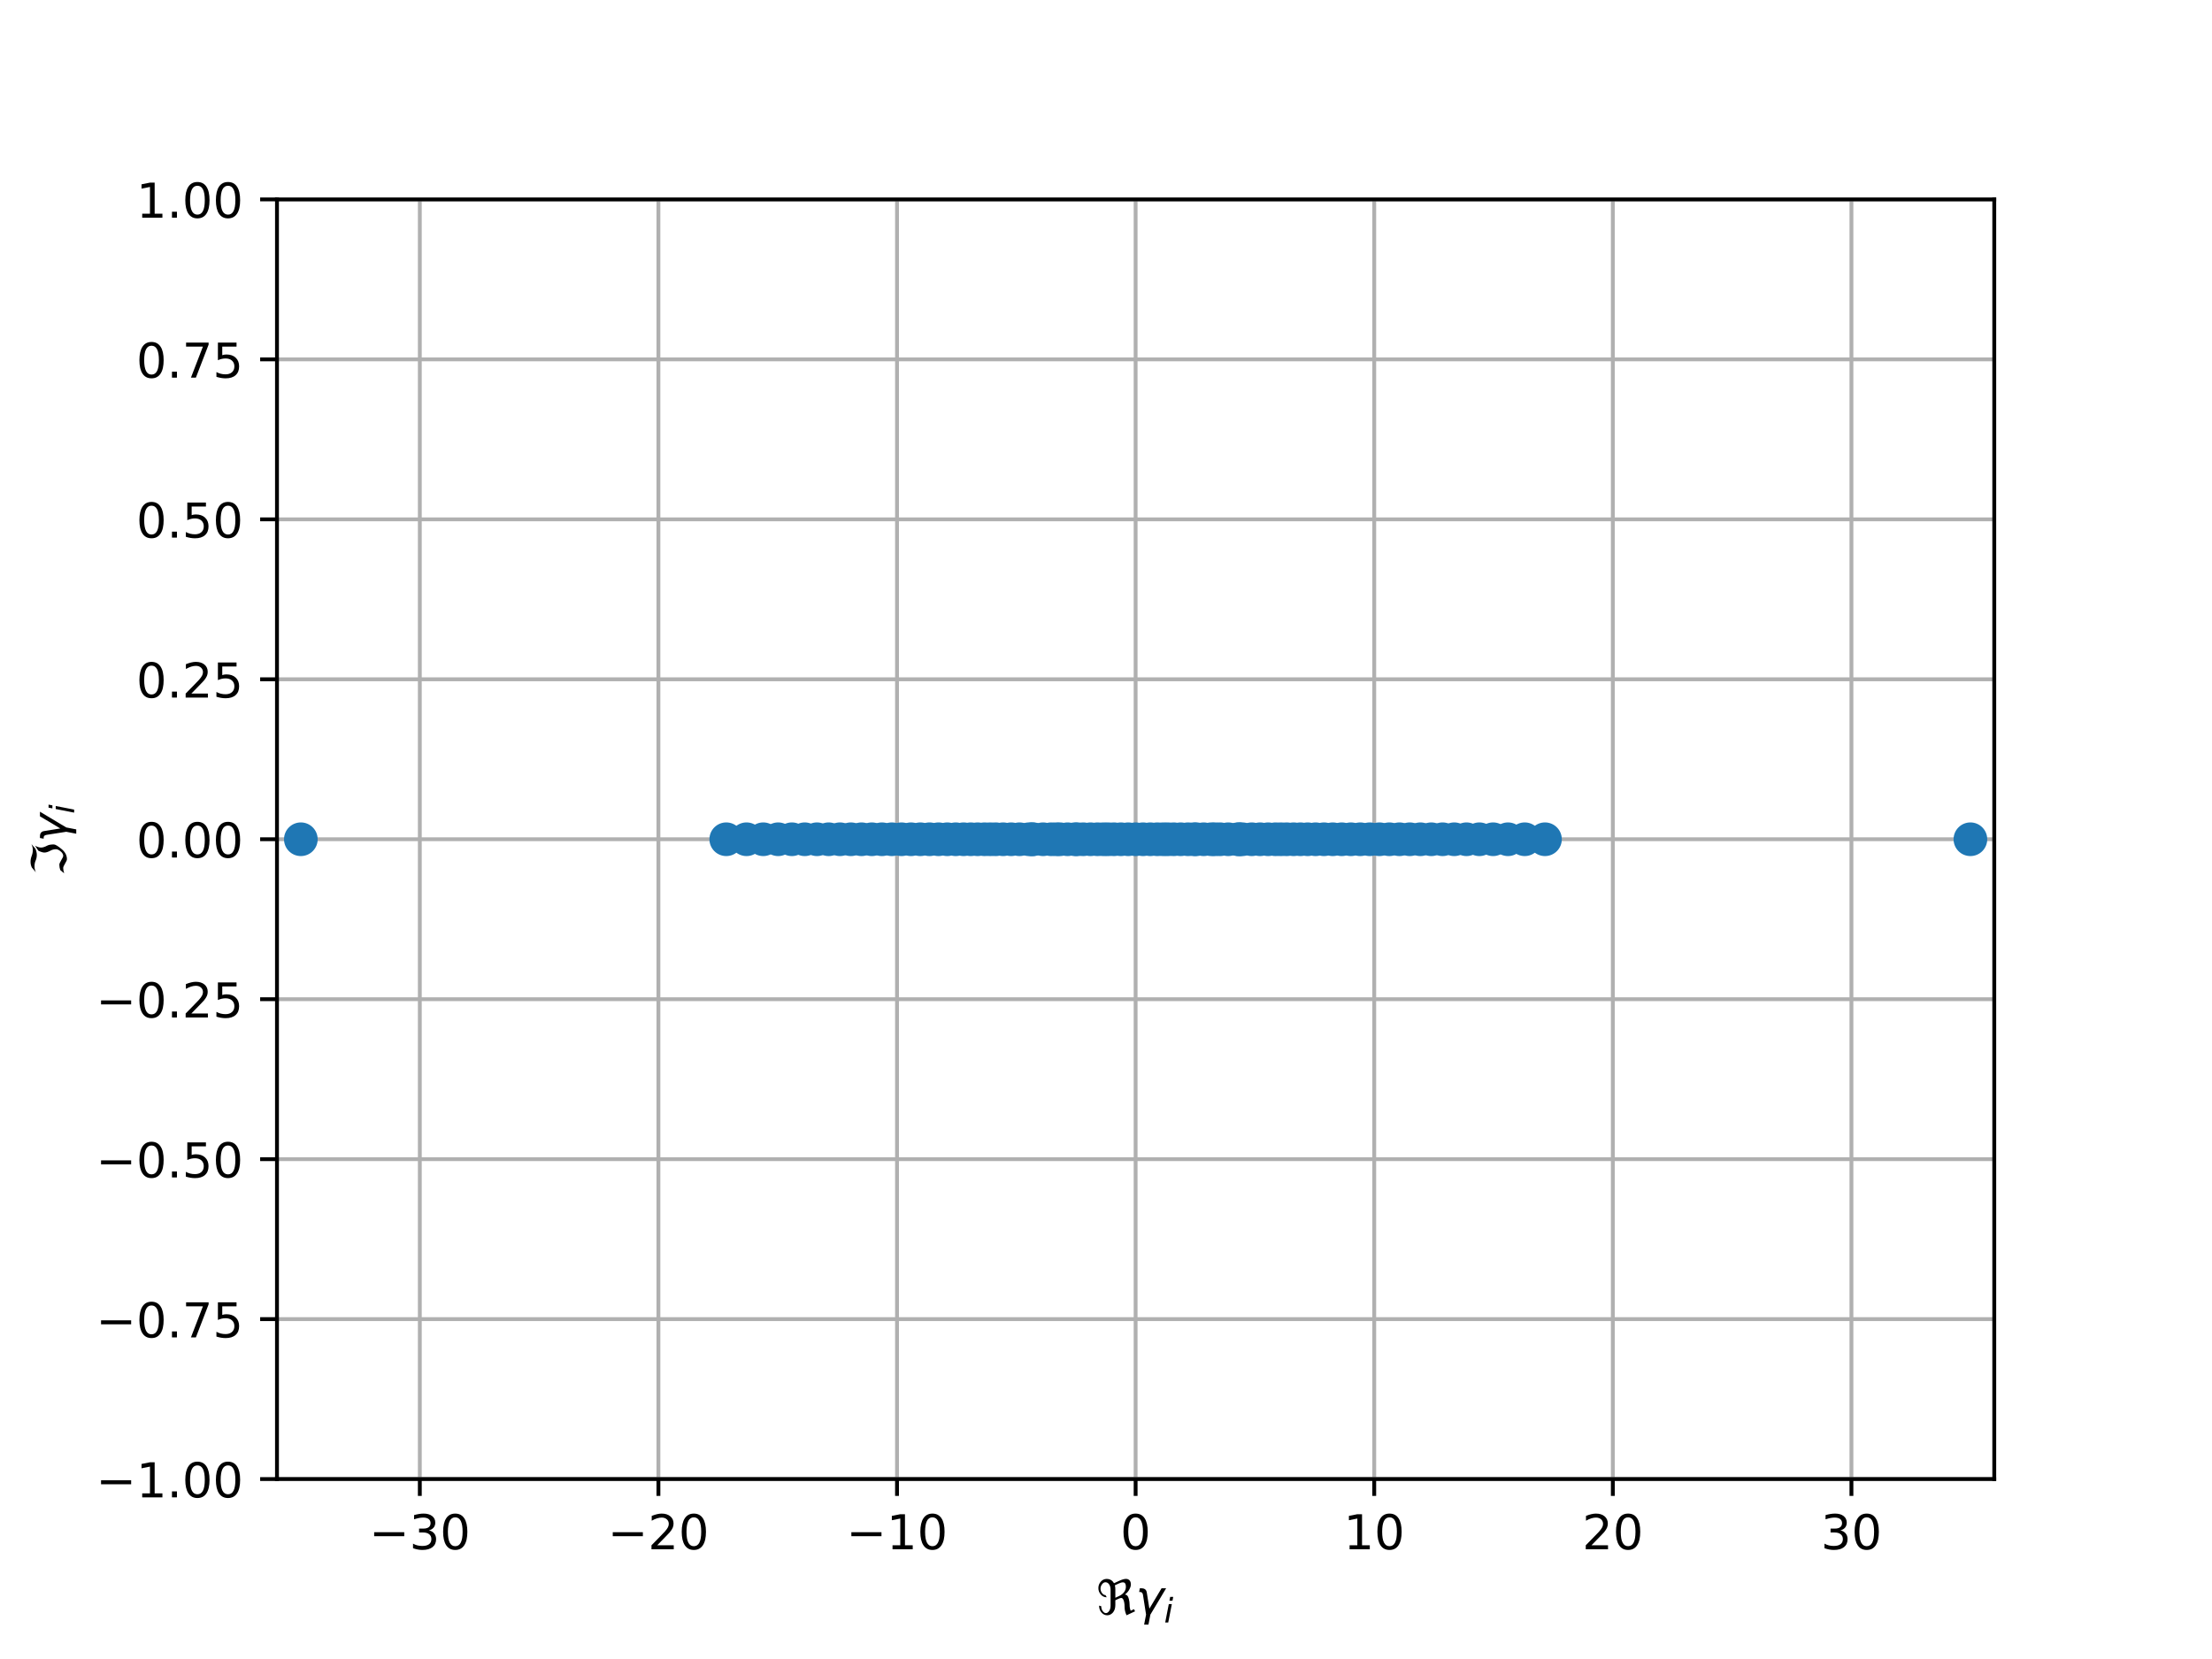<?xml version="1.0" encoding="utf-8" standalone="no"?>
<!DOCTYPE svg PUBLIC "-//W3C//DTD SVG 1.1//EN"
  "http://www.w3.org/Graphics/SVG/1.1/DTD/svg11.dtd">
<!-- Created with matplotlib (http://matplotlib.org/) -->
<svg height="345pt" version="1.1" viewBox="0 0 460 345" width="460pt" xmlns="http://www.w3.org/2000/svg" xmlns:xlink="http://www.w3.org/1999/xlink">
 <defs>
  <style type="text/css">
*{stroke-linecap:butt;stroke-linejoin:round;}
  </style>
 </defs>
 <g id="figure_1">
  <g id="patch_1">
   <path d="M 0 345.6 
L 460.8 345.6 
L 460.8 0 
L 0 0 
z
" style="fill:#ffffff;"/>
  </g>
  <g id="axes_1">
   <g id="patch_2">
    <path d="M 57.6 307.584 
L 414.72 307.584 
L 414.72 41.472 
L 57.6 41.472 
z
" style="fill:#ffffff;"/>
   </g>
   <g id="matplotlib.axis_1">
    <g id="xtick_1">
     <g id="line2d_1">
      <path clip-path="url(#pb768efa6a1)" d="M 87.303 307.584 
L 87.303 41.472 
" style="fill:none;stroke:#b0b0b0;stroke-linecap:square;stroke-width:0.8;"/>
     </g>
     <g id="line2d_2">
      <defs>
       <path d="M 0 0 
L 0 3.5 
" id="m475c430686" style="stroke:#000000;stroke-width:0.8;"/>
      </defs>
      <g>
       <use style="stroke:#000000;stroke-width:0.8;" x="87.303" xlink:href="#m475c430686" y="307.584"/>
      </g>
     </g>
     <g id="text_1">
      <!-- −30 -->
      <defs>
       <path d="M 10.594 35.5 
L 73.188 35.5 
L 73.188 27.203 
L 10.594 27.203 
z
" id="DejaVuSans-2212"/>
       <path d="M 40.578 39.312 
Q 47.656 37.797 51.625 33 
Q 55.609 28.219 55.609 21.188 
Q 55.609 10.406 48.188 4.484 
Q 40.766 -1.422 27.094 -1.422 
Q 22.516 -1.422 17.656 -0.516 
Q 12.797 0.391 7.625 2.203 
L 7.625 11.719 
Q 11.719 9.328 16.594 8.109 
Q 21.484 6.891 26.812 6.891 
Q 36.078 6.891 40.938 10.547 
Q 45.797 14.203 45.797 21.188 
Q 45.797 27.641 41.281 31.266 
Q 36.766 34.906 28.719 34.906 
L 20.219 34.906 
L 20.219 43.016 
L 29.109 43.016 
Q 36.375 43.016 40.234 45.922 
Q 44.094 48.828 44.094 54.297 
Q 44.094 59.906 40.109 62.906 
Q 36.141 65.922 28.719 65.922 
Q 24.656 65.922 20.016 65.031 
Q 15.375 64.156 9.812 62.312 
L 9.812 71.094 
Q 15.438 72.656 20.344 73.438 
Q 25.25 74.219 29.594 74.219 
Q 40.828 74.219 47.359 69.109 
Q 53.906 64.016 53.906 55.328 
Q 53.906 49.266 50.438 45.094 
Q 46.969 40.922 40.578 39.312 
" id="DejaVuSans-33"/>
       <path d="M 31.781 66.406 
Q 24.172 66.406 20.328 58.906 
Q 16.5 51.422 16.5 36.375 
Q 16.5 21.391 20.328 13.891 
Q 24.172 6.391 31.781 6.391 
Q 39.453 6.391 43.281 13.891 
Q 47.125 21.391 47.125 36.375 
Q 47.125 51.422 43.281 58.906 
Q 39.453 66.406 31.781 66.406 
M 31.781 74.219 
Q 44.047 74.219 50.516 64.516 
Q 56.984 54.828 56.984 36.375 
Q 56.984 17.969 50.516 8.266 
Q 44.047 -1.422 31.781 -1.422 
Q 19.531 -1.422 13.062 8.266 
Q 6.594 17.969 6.594 36.375 
Q 6.594 54.828 13.062 64.516 
Q 19.531 74.219 31.781 74.219 
" id="DejaVuSans-30"/>
      </defs>
      <g transform="translate(76.75 322.182)scale(0.1 -0.1)">
       <use xlink:href="#DejaVuSans-2212"/>
       <use x="83.789" xlink:href="#DejaVuSans-33"/>
       <use x="147.412" xlink:href="#DejaVuSans-30"/>
      </g>
     </g>
    </g>
    <g id="xtick_2">
     <g id="line2d_3">
      <path clip-path="url(#pb768efa6a1)" d="M 136.922 307.584 
L 136.922 41.472 
" style="fill:none;stroke:#b0b0b0;stroke-linecap:square;stroke-width:0.8;"/>
     </g>
     <g id="line2d_4">
      <g>
       <use style="stroke:#000000;stroke-width:0.8;" x="136.922" xlink:href="#m475c430686" y="307.584"/>
      </g>
     </g>
     <g id="text_2">
      <!-- −20 -->
      <defs>
       <path d="M 19.188 8.297 
L 53.609 8.297 
L 53.609 0 
L 7.328 0 
L 7.328 8.297 
Q 12.938 14.109 22.625 23.891 
Q 32.328 33.688 34.812 36.531 
Q 39.547 41.844 41.422 45.531 
Q 43.312 49.219 43.312 52.781 
Q 43.312 58.594 39.234 62.25 
Q 35.156 65.922 28.609 65.922 
Q 23.969 65.922 18.812 64.312 
Q 13.672 62.703 7.812 59.422 
L 7.812 69.391 
Q 13.766 71.781 18.938 73 
Q 24.125 74.219 28.422 74.219 
Q 39.75 74.219 46.484 68.547 
Q 53.219 62.891 53.219 53.422 
Q 53.219 48.922 51.531 44.891 
Q 49.859 40.875 45.406 35.406 
Q 44.188 33.984 37.641 27.219 
Q 31.109 20.453 19.188 8.297 
" id="DejaVuSans-32"/>
      </defs>
      <g transform="translate(126.369 322.182)scale(0.1 -0.1)">
       <use xlink:href="#DejaVuSans-2212"/>
       <use x="83.789" xlink:href="#DejaVuSans-32"/>
       <use x="147.412" xlink:href="#DejaVuSans-30"/>
      </g>
     </g>
    </g>
    <g id="xtick_3">
     <g id="line2d_5">
      <path clip-path="url(#pb768efa6a1)" d="M 186.541 307.584 
L 186.541 41.472 
" style="fill:none;stroke:#b0b0b0;stroke-linecap:square;stroke-width:0.8;"/>
     </g>
     <g id="line2d_6">
      <g>
       <use style="stroke:#000000;stroke-width:0.8;" x="186.541" xlink:href="#m475c430686" y="307.584"/>
      </g>
     </g>
     <g id="text_3">
      <!-- −10 -->
      <defs>
       <path d="M 12.406 8.297 
L 28.516 8.297 
L 28.516 63.922 
L 10.984 60.406 
L 10.984 69.391 
L 28.422 72.906 
L 38.281 72.906 
L 38.281 8.297 
L 54.391 8.297 
L 54.391 0 
L 12.406 0 
z
" id="DejaVuSans-31"/>
      </defs>
      <g transform="translate(175.988 322.182)scale(0.1 -0.1)">
       <use xlink:href="#DejaVuSans-2212"/>
       <use x="83.789" xlink:href="#DejaVuSans-31"/>
       <use x="147.412" xlink:href="#DejaVuSans-30"/>
      </g>
     </g>
    </g>
    <g id="xtick_4">
     <g id="line2d_7">
      <path clip-path="url(#pb768efa6a1)" d="M 236.16 307.584 
L 236.16 41.472 
" style="fill:none;stroke:#b0b0b0;stroke-linecap:square;stroke-width:0.8;"/>
     </g>
     <g id="line2d_8">
      <g>
       <use style="stroke:#000000;stroke-width:0.8;" x="236.16" xlink:href="#m475c430686" y="307.584"/>
      </g>
     </g>
     <g id="text_4">
      <!-- 0 -->
      <g transform="translate(232.979 322.182)scale(0.1 -0.1)">
       <use xlink:href="#DejaVuSans-30"/>
      </g>
     </g>
    </g>
    <g id="xtick_5">
     <g id="line2d_9">
      <path clip-path="url(#pb768efa6a1)" d="M 285.779 307.584 
L 285.779 41.472 
" style="fill:none;stroke:#b0b0b0;stroke-linecap:square;stroke-width:0.8;"/>
     </g>
     <g id="line2d_10">
      <g>
       <use style="stroke:#000000;stroke-width:0.8;" x="285.779" xlink:href="#m475c430686" y="307.584"/>
      </g>
     </g>
     <g id="text_5">
      <!-- 10 -->
      <g transform="translate(279.417 322.182)scale(0.1 -0.1)">
       <use xlink:href="#DejaVuSans-31"/>
       <use x="63.623" xlink:href="#DejaVuSans-30"/>
      </g>
     </g>
    </g>
    <g id="xtick_6">
     <g id="line2d_11">
      <path clip-path="url(#pb768efa6a1)" d="M 335.398 307.584 
L 335.398 41.472 
" style="fill:none;stroke:#b0b0b0;stroke-linecap:square;stroke-width:0.8;"/>
     </g>
     <g id="line2d_12">
      <g>
       <use style="stroke:#000000;stroke-width:0.8;" x="335.398" xlink:href="#m475c430686" y="307.584"/>
      </g>
     </g>
     <g id="text_6">
      <!-- 20 -->
      <g transform="translate(329.036 322.182)scale(0.1 -0.1)">
       <use xlink:href="#DejaVuSans-32"/>
       <use x="63.623" xlink:href="#DejaVuSans-30"/>
      </g>
     </g>
    </g>
    <g id="xtick_7">
     <g id="line2d_13">
      <path clip-path="url(#pb768efa6a1)" d="M 385.017 307.584 
L 385.017 41.472 
" style="fill:none;stroke:#b0b0b0;stroke-linecap:square;stroke-width:0.8;"/>
     </g>
     <g id="line2d_14">
      <g>
       <use style="stroke:#000000;stroke-width:0.8;" x="385.017" xlink:href="#m475c430686" y="307.584"/>
      </g>
     </g>
     <g id="text_7">
      <!-- 30 -->
      <g transform="translate(378.655 322.182)scale(0.1 -0.1)">
       <use xlink:href="#DejaVuSans-33"/>
       <use x="63.623" xlink:href="#DejaVuSans-30"/>
      </g>
     </g>
    </g>
    <g id="text_8">
     <!-- $\Re \gamma_i$ -->
     <defs>
      <path d="M 62.594 -1.422 
Q 58.594 7.516 58.594 15.281 
Q 58.594 22.125 57.516 26.562 
Q 55.562 34.672 51.703 34.672 
Q 49.656 34.672 45.172 32.562 
L 39.312 29.828 
L 39.312 20.125 
Q 39.312 10.062 34.281 4.297 
Q 29.25 -1.422 22.406 -1.422 
Q 15.531 -1.422 10.547 4.297 
Q 5.516 10.062 5.516 18.656 
Q 7.719 18.062 9.969 17.484 
Q 9.969 11.531 13.094 7.328 
Q 16.219 3.078 19.734 3.078 
Q 23.25 3.078 26.312 7.328 
Q 29.438 11.578 29.438 18.891 
L 29.438 51.469 
Q 29.438 58.734 26.312 63.031 
Q 23.25 67.281 18.75 67.281 
Q 14.797 67.281 11.625 63.031 
Q 8.5 58.844 8.5 53.906 
Q 8.5 48.969 11.625 44.781 
Q 14.75 40.531 18.797 40.531 
L 21.438 36.031 
Q 14.062 36.031 9.078 41.75 
Q 4.047 47.516 4.047 55.125 
Q 4.047 62.797 9.078 68.5 
Q 14.062 74.219 21.438 74.219 
Q 29.344 74.219 34.281 68.5 
Q 35.75 66.797 36.531 65.234 
L 46.828 70.016 
Q 55.953 74.266 61.422 74.266 
Q 63.719 74.266 65.484 73.578 
Q 71.625 71.188 71.625 62.547 
Q 71.625 58.297 68.453 52.297 
Q 65.234 46.234 59.125 41.656 
Q 61.969 41.656 64.359 39.266 
Q 66.109 37.5 67.438 32.422 
Q 69 26.422 69 20.016 
Q 69 13.766 71.188 8.016 
L 78.219 11.281 
L 80.281 6.844 
z
M 38.281 60.891 
Q 39.312 57.234 39.312 52.734 
L 39.312 35.016 
L 46.828 38.484 
Q 53.859 41.75 57.625 46.828 
Q 61.234 51.812 61.234 57.719 
Q 61.234 65.094 57.625 66.656 
Q 56.453 67.141 54.938 67.141 
Q 51.812 67.141 46.828 64.844 
z
" id="DejaVuSans-Oblique-211c"/>
      <path d="M 23.297 46.094 
L 28.719 12.312 
L 54 54.688 
L 63.531 54.688 
L 30.812 0 
L 26.766 -20.797 
L 17.781 -20.797 
L 21.828 0 
L 15.438 40.828 
Q 14.453 46.969 9.812 46.969 
L 7.422 46.969 
L 8.891 54.688 
L 12.312 54.688 
Q 21.922 54.688 23.297 46.094 
" id="DejaVuSans-Oblique-3b3"/>
      <path d="M 18.312 75.984 
L 27.297 75.984 
L 25.094 64.594 
L 16.109 64.594 
z
M 14.203 54.688 
L 23.188 54.688 
L 12.5 0 
L 3.516 0 
z
" id="DejaVuSans-Oblique-69"/>
     </defs>
     <g transform="translate(228.01 335.84)scale(0.1 -0.1)">
      <use transform="translate(0 0.734)" xlink:href="#DejaVuSans-Oblique-211c"/>
      <use transform="translate(81.396 0.734)" xlink:href="#DejaVuSans-Oblique-3b3"/>
      <use transform="translate(140.576 -15.672)scale(0.7)" xlink:href="#DejaVuSans-Oblique-69"/>
     </g>
    </g>
   </g>
   <g id="matplotlib.axis_2">
    <g id="ytick_1">
     <g id="line2d_15">
      <path clip-path="url(#pb768efa6a1)" d="M 57.6 307.584 
L 414.72 307.584 
" style="fill:none;stroke:#b0b0b0;stroke-linecap:square;stroke-width:0.8;"/>
     </g>
     <g id="line2d_16">
      <defs>
       <path d="M 0 0 
L -3.5 0 
" id="m543a647590" style="stroke:#000000;stroke-width:0.8;"/>
      </defs>
      <g>
       <use style="stroke:#000000;stroke-width:0.8;" x="57.6" xlink:href="#m543a647590" y="307.584"/>
      </g>
     </g>
     <g id="text_9">
      <!-- −1.00 -->
      <defs>
       <path d="M 10.688 12.406 
L 21 12.406 
L 21 0 
L 10.688 0 
z
" id="DejaVuSans-2e"/>
      </defs>
      <g transform="translate(19.955 311.383)scale(0.1 -0.1)">
       <use xlink:href="#DejaVuSans-2212"/>
       <use x="83.789" xlink:href="#DejaVuSans-31"/>
       <use x="147.412" xlink:href="#DejaVuSans-2e"/>
       <use x="179.199" xlink:href="#DejaVuSans-30"/>
       <use x="242.822" xlink:href="#DejaVuSans-30"/>
      </g>
     </g>
    </g>
    <g id="ytick_2">
     <g id="line2d_17">
      <path clip-path="url(#pb768efa6a1)" d="M 57.6 274.32 
L 414.72 274.32 
" style="fill:none;stroke:#b0b0b0;stroke-linecap:square;stroke-width:0.8;"/>
     </g>
     <g id="line2d_18">
      <g>
       <use style="stroke:#000000;stroke-width:0.8;" x="57.6" xlink:href="#m543a647590" y="274.32"/>
      </g>
     </g>
     <g id="text_10">
      <!-- −0.75 -->
      <defs>
       <path d="M 8.203 72.906 
L 55.078 72.906 
L 55.078 68.703 
L 28.609 0 
L 18.312 0 
L 43.219 64.594 
L 8.203 64.594 
z
" id="DejaVuSans-37"/>
       <path d="M 10.797 72.906 
L 49.516 72.906 
L 49.516 64.594 
L 19.828 64.594 
L 19.828 46.734 
Q 21.969 47.469 24.109 47.828 
Q 26.266 48.188 28.422 48.188 
Q 40.625 48.188 47.75 41.5 
Q 54.891 34.812 54.891 23.391 
Q 54.891 11.625 47.562 5.094 
Q 40.234 -1.422 26.906 -1.422 
Q 22.312 -1.422 17.547 -0.641 
Q 12.797 0.141 7.719 1.703 
L 7.719 11.625 
Q 12.109 9.234 16.797 8.062 
Q 21.484 6.891 26.703 6.891 
Q 35.156 6.891 40.078 11.328 
Q 45.016 15.766 45.016 23.391 
Q 45.016 31 40.078 35.438 
Q 35.156 39.891 26.703 39.891 
Q 22.75 39.891 18.812 39.016 
Q 14.891 38.141 10.797 36.281 
z
" id="DejaVuSans-35"/>
      </defs>
      <g transform="translate(19.955 278.119)scale(0.1 -0.1)">
       <use xlink:href="#DejaVuSans-2212"/>
       <use x="83.789" xlink:href="#DejaVuSans-30"/>
       <use x="147.412" xlink:href="#DejaVuSans-2e"/>
       <use x="179.199" xlink:href="#DejaVuSans-37"/>
       <use x="242.822" xlink:href="#DejaVuSans-35"/>
      </g>
     </g>
    </g>
    <g id="ytick_3">
     <g id="line2d_19">
      <path clip-path="url(#pb768efa6a1)" d="M 57.6 241.056 
L 414.72 241.056 
" style="fill:none;stroke:#b0b0b0;stroke-linecap:square;stroke-width:0.8;"/>
     </g>
     <g id="line2d_20">
      <g>
       <use style="stroke:#000000;stroke-width:0.8;" x="57.6" xlink:href="#m543a647590" y="241.056"/>
      </g>
     </g>
     <g id="text_11">
      <!-- −0.50 -->
      <g transform="translate(19.955 244.855)scale(0.1 -0.1)">
       <use xlink:href="#DejaVuSans-2212"/>
       <use x="83.789" xlink:href="#DejaVuSans-30"/>
       <use x="147.412" xlink:href="#DejaVuSans-2e"/>
       <use x="179.199" xlink:href="#DejaVuSans-35"/>
       <use x="242.822" xlink:href="#DejaVuSans-30"/>
      </g>
     </g>
    </g>
    <g id="ytick_4">
     <g id="line2d_21">
      <path clip-path="url(#pb768efa6a1)" d="M 57.6 207.792 
L 414.72 207.792 
" style="fill:none;stroke:#b0b0b0;stroke-linecap:square;stroke-width:0.8;"/>
     </g>
     <g id="line2d_22">
      <g>
       <use style="stroke:#000000;stroke-width:0.8;" x="57.6" xlink:href="#m543a647590" y="207.792"/>
      </g>
     </g>
     <g id="text_12">
      <!-- −0.25 -->
      <g transform="translate(19.955 211.591)scale(0.1 -0.1)">
       <use xlink:href="#DejaVuSans-2212"/>
       <use x="83.789" xlink:href="#DejaVuSans-30"/>
       <use x="147.412" xlink:href="#DejaVuSans-2e"/>
       <use x="179.199" xlink:href="#DejaVuSans-32"/>
       <use x="242.822" xlink:href="#DejaVuSans-35"/>
      </g>
     </g>
    </g>
    <g id="ytick_5">
     <g id="line2d_23">
      <path clip-path="url(#pb768efa6a1)" d="M 57.6 174.528 
L 414.72 174.528 
" style="fill:none;stroke:#b0b0b0;stroke-linecap:square;stroke-width:0.8;"/>
     </g>
     <g id="line2d_24">
      <g>
       <use style="stroke:#000000;stroke-width:0.8;" x="57.6" xlink:href="#m543a647590" y="174.528"/>
      </g>
     </g>
     <g id="text_13">
      <!-- 0.00 -->
      <g transform="translate(28.334 178.327)scale(0.1 -0.1)">
       <use xlink:href="#DejaVuSans-30"/>
       <use x="63.623" xlink:href="#DejaVuSans-2e"/>
       <use x="95.41" xlink:href="#DejaVuSans-30"/>
       <use x="159.033" xlink:href="#DejaVuSans-30"/>
      </g>
     </g>
    </g>
    <g id="ytick_6">
     <g id="line2d_25">
      <path clip-path="url(#pb768efa6a1)" d="M 57.6 141.264 
L 414.72 141.264 
" style="fill:none;stroke:#b0b0b0;stroke-linecap:square;stroke-width:0.8;"/>
     </g>
     <g id="line2d_26">
      <g>
       <use style="stroke:#000000;stroke-width:0.8;" x="57.6" xlink:href="#m543a647590" y="141.264"/>
      </g>
     </g>
     <g id="text_14">
      <!-- 0.25 -->
      <g transform="translate(28.334 145.063)scale(0.1 -0.1)">
       <use xlink:href="#DejaVuSans-30"/>
       <use x="63.623" xlink:href="#DejaVuSans-2e"/>
       <use x="95.41" xlink:href="#DejaVuSans-32"/>
       <use x="159.033" xlink:href="#DejaVuSans-35"/>
      </g>
     </g>
    </g>
    <g id="ytick_7">
     <g id="line2d_27">
      <path clip-path="url(#pb768efa6a1)" d="M 57.6 108 
L 414.72 108 
" style="fill:none;stroke:#b0b0b0;stroke-linecap:square;stroke-width:0.8;"/>
     </g>
     <g id="line2d_28">
      <g>
       <use style="stroke:#000000;stroke-width:0.8;" x="57.6" xlink:href="#m543a647590" y="108"/>
      </g>
     </g>
     <g id="text_15">
      <!-- 0.50 -->
      <g transform="translate(28.334 111.799)scale(0.1 -0.1)">
       <use xlink:href="#DejaVuSans-30"/>
       <use x="63.623" xlink:href="#DejaVuSans-2e"/>
       <use x="95.41" xlink:href="#DejaVuSans-35"/>
       <use x="159.033" xlink:href="#DejaVuSans-30"/>
      </g>
     </g>
    </g>
    <g id="ytick_8">
     <g id="line2d_29">
      <path clip-path="url(#pb768efa6a1)" d="M 57.6 74.736 
L 414.72 74.736 
" style="fill:none;stroke:#b0b0b0;stroke-linecap:square;stroke-width:0.8;"/>
     </g>
     <g id="line2d_30">
      <g>
       <use style="stroke:#000000;stroke-width:0.8;" x="57.6" xlink:href="#m543a647590" y="74.736"/>
      </g>
     </g>
     <g id="text_16">
      <!-- 0.75 -->
      <g transform="translate(28.334 78.535)scale(0.1 -0.1)">
       <use xlink:href="#DejaVuSans-30"/>
       <use x="63.623" xlink:href="#DejaVuSans-2e"/>
       <use x="95.41" xlink:href="#DejaVuSans-37"/>
       <use x="159.033" xlink:href="#DejaVuSans-35"/>
      </g>
     </g>
    </g>
    <g id="ytick_9">
     <g id="line2d_31">
      <path clip-path="url(#pb768efa6a1)" d="M 57.6 41.472 
L 414.72 41.472 
" style="fill:none;stroke:#b0b0b0;stroke-linecap:square;stroke-width:0.8;"/>
     </g>
     <g id="line2d_32">
      <g>
       <use style="stroke:#000000;stroke-width:0.8;" x="57.6" xlink:href="#m543a647590" y="41.472"/>
      </g>
     </g>
     <g id="text_17">
      <!-- 1.00 -->
      <g transform="translate(28.334 45.271)scale(0.1 -0.1)">
       <use xlink:href="#DejaVuSans-31"/>
       <use x="63.623" xlink:href="#DejaVuSans-2e"/>
       <use x="95.41" xlink:href="#DejaVuSans-30"/>
       <use x="159.033" xlink:href="#DejaVuSans-30"/>
      </g>
     </g>
    </g>
    <g id="text_18">
     <!-- $\Im \gamma_i$ -->
     <defs>
      <path d="M 5.172 4.391 
L 12.016 12.453 
Q 17.438 14.359 23.141 14.359 
Q 25.922 14.359 32.375 10.453 
Q 39.406 6.25 41.016 6.25 
Q 46.922 6.25 51.812 12.938 
Q 55.281 17.672 55.281 21.344 
Q 55.281 27.484 52.25 32.953 
Q 48.344 40.094 48.344 45.406 
Q 48.344 50.297 52.25 58.109 
L 62.641 64.938 
Q 58.734 58.156 58.734 52.25 
Q 58.734 47.016 62.641 39.797 
Q 65.234 35.016 65.234 25.828 
Q 65.234 21.234 55.375 9.422 
Q 46.297 -1.422 34.469 -1.422 
Q 31.844 -1.422 25.531 2.438 
Q 19.047 6.344 16.312 6.344 
Q 11.719 6.344 5.172 4.391 
M 17.094 71.484 
Q 22.406 74.219 29.297 74.219 
Q 35.297 74.219 41.5 71.828 
Q 47.469 69.531 53.719 69.531 
Q 59.812 69.531 65.922 72.359 
L 56.156 64.062 
Q 49.359 61.234 43.953 61.234 
Q 36.969 61.234 31.734 63.625 
Q 26.516 66.016 19.531 66.016 
Q 13.578 66.016 7.328 63.188 
z
" id="DejaVuSans-Oblique-2111"/>
     </defs>
     <g transform="translate(13.855 182.128)rotate(-90)scale(0.1 -0.1)">
      <use transform="translate(0 0.781)" xlink:href="#DejaVuSans-Oblique-2111"/>
      <use transform="translate(69.727 0.781)" xlink:href="#DejaVuSans-Oblique-3b3"/>
      <use transform="translate(128.906 -15.625)scale(0.7)" xlink:href="#DejaVuSans-Oblique-69"/>
     </g>
    </g>
   </g>
   <g id="line2d_33">
    <defs>
     <path d="M 0 3 
C 0.796 3 1.559 2.684 2.121 2.121 
C 2.684 1.559 3 0.796 3 0 
C 3 -0.796 2.684 -1.559 2.121 -2.121 
C 1.559 -2.684 0.796 -3 0 -3 
C -0.796 -3 -1.559 -2.684 -2.121 -2.121 
C -2.684 -1.559 -3 -0.796 -3 0 
C -3 0.796 -2.684 1.559 -2.121 2.121 
C -1.559 2.684 -0.796 3 0 3 
z
" id="med3d22560c" style="stroke:#1f77b4;"/>
    </defs>
    <g clip-path="url(#pb768efa6a1)">
     <use style="fill:#1f77b4;stroke:#1f77b4;" x="409.758" xlink:href="#med3d22560c" y="174.528"/>
     <use style="fill:#1f77b4;stroke:#1f77b4;" x="317.076" xlink:href="#med3d22560c" y="174.528"/>
     <use style="fill:#1f77b4;stroke:#1f77b4;" x="313.596" xlink:href="#med3d22560c" y="174.528"/>
     <use style="fill:#1f77b4;stroke:#1f77b4;" x="321.289" xlink:href="#med3d22560c" y="174.528"/>
     <use style="fill:#1f77b4;stroke:#1f77b4;" x="62.562" xlink:href="#med3d22560c" y="174.528"/>
     <use style="fill:#1f77b4;stroke:#1f77b4;" x="158.724" xlink:href="#med3d22560c" y="174.528"/>
     <use style="fill:#1f77b4;stroke:#1f77b4;" x="164.677" xlink:href="#med3d22560c" y="174.528"/>
     <use style="fill:#1f77b4;stroke:#1f77b4;" x="181.299" xlink:href="#med3d22560c" y="174.528"/>
     <use style="fill:#1f77b4;stroke:#1f77b4;" x="169.896" xlink:href="#med3d22560c" y="174.528"/>
     <use style="fill:#1f77b4;stroke:#1f77b4;" x="230.433" xlink:href="#med3d22560c" y="174.528"/>
     <use style="fill:#1f77b4;stroke:#1f77b4;" x="284.849" xlink:href="#med3d22560c" y="174.528"/>
     <use style="fill:#1f77b4;stroke:#1f77b4;" x="263.715" xlink:href="#med3d22560c" y="174.528"/>
     <use style="fill:#1f77b4;stroke:#1f77b4;" x="247.05" xlink:href="#med3d22560c" y="174.528"/>
     <use style="fill:#1f77b4;stroke:#1f77b4;" x="174.674" xlink:href="#med3d22560c" y="174.528"/>
     <use style="fill:#1f77b4;stroke:#1f77b4;" x="302.424" xlink:href="#med3d22560c" y="174.528"/>
     <use style="fill:#1f77b4;stroke:#1f77b4;" x="293.17" xlink:href="#med3d22560c" y="174.528"/>
     <use style="fill:#1f77b4;stroke:#1f77b4;" x="176.944" xlink:href="#med3d22560c" y="174.528"/>
     <use style="fill:#1f77b4;stroke:#1f77b4;" x="269.016" xlink:href="#med3d22560c" y="174.528"/>
     <use style="fill:#1f77b4;stroke:#1f77b4;" x="198.743" xlink:href="#med3d22560c" y="174.528"/>
     <use style="fill:#1f77b4;stroke:#1f77b4;" x="271.933" xlink:href="#med3d22560c" y="174.528"/>
     <use style="fill:#1f77b4;stroke:#1f77b4;" x="179.15" xlink:href="#med3d22560c" y="174.528"/>
     <use style="fill:#1f77b4;stroke:#1f77b4;" x="151.031" xlink:href="#med3d22560c" y="174.528"/>
     <use style="fill:#1f77b4;stroke:#1f77b4;" x="161.824" xlink:href="#med3d22560c" y="174.528"/>
     <use style="fill:#1f77b4;stroke:#1f77b4;" x="291.021" xlink:href="#med3d22560c" y="174.528"/>
     <use style="fill:#1f77b4;stroke:#1f77b4;" x="282.871" xlink:href="#med3d22560c" y="174.528"/>
     <use style="fill:#1f77b4;stroke:#1f77b4;" x="280.928" xlink:href="#med3d22560c" y="174.528"/>
     <use style="fill:#1f77b4;stroke:#1f77b4;" x="310.496" xlink:href="#med3d22560c" y="174.528"/>
     <use style="fill:#1f77b4;stroke:#1f77b4;" x="155.244" xlink:href="#med3d22560c" y="174.528"/>
     <use style="fill:#1f77b4;stroke:#1f77b4;" x="299.991" xlink:href="#med3d22560c" y="174.528"/>
     <use style="fill:#1f77b4;stroke:#1f77b4;" x="218.594" xlink:href="#med3d22560c" y="174.528"/>
     <use style="fill:#1f77b4;stroke:#1f77b4;" x="220.42" xlink:href="#med3d22560c" y="174.528"/>
     <use style="fill:#1f77b4;stroke:#1f77b4;" x="277.153" xlink:href="#med3d22560c" y="174.528"/>
     <use style="fill:#1f77b4;stroke:#1f77b4;" x="270.441" xlink:href="#med3d22560c" y="174.528"/>
     <use style="fill:#1f77b4;stroke:#1f77b4;" x="245.534" xlink:href="#med3d22560c" y="174.528"/>
     <use style="fill:#1f77b4;stroke:#1f77b4;" x="304.966" xlink:href="#med3d22560c" y="174.528"/>
     <use style="fill:#1f77b4;stroke:#1f77b4;" x="223.537" xlink:href="#med3d22560c" y="174.528"/>
     <use style="fill:#1f77b4;stroke:#1f77b4;" x="183.4" xlink:href="#med3d22560c" y="174.528"/>
     <use style="fill:#1f77b4;stroke:#1f77b4;" x="288.92" xlink:href="#med3d22560c" y="174.528"/>
     <use style="fill:#1f77b4;stroke:#1f77b4;" x="241.887" xlink:href="#med3d22560c" y="174.528"/>
     <use style="fill:#1f77b4;stroke:#1f77b4;" x="214.616" xlink:href="#med3d22560c" y="174.528"/>
     <use style="fill:#1f77b4;stroke:#1f77b4;" x="195.167" xlink:href="#med3d22560c" y="174.528"/>
     <use style="fill:#1f77b4;stroke:#1f77b4;" x="266.384" xlink:href="#med3d22560c" y="174.528"/>
     <use style="fill:#1f77b4;stroke:#1f77b4;" x="267.581" xlink:href="#med3d22560c" y="174.528"/>
     <use style="fill:#1f77b4;stroke:#1f77b4;" x="255.41" xlink:href="#med3d22560c" y="174.528"/>
     <use style="fill:#1f77b4;stroke:#1f77b4;" x="286.864" xlink:href="#med3d22560c" y="174.528"/>
     <use style="fill:#1f77b4;stroke:#1f77b4;" x="167.354" xlink:href="#med3d22560c" y="174.528"/>
     <use style="fill:#1f77b4;stroke:#1f77b4;" x="257.704" xlink:href="#med3d22560c" y="174.528"/>
     <use style="fill:#1f77b4;stroke:#1f77b4;" x="191.392" xlink:href="#med3d22560c" y="174.528"/>
     <use style="fill:#1f77b4;stroke:#1f77b4;" x="248.783" xlink:href="#med3d22560c" y="174.528"/>
     <use style="fill:#1f77b4;stroke:#1f77b4;" x="253.726" xlink:href="#med3d22560c" y="174.528"/>
     <use style="fill:#1f77b4;stroke:#1f77b4;" x="201.879" xlink:href="#med3d22560c" y="174.528"/>
     <use style="fill:#1f77b4;stroke:#1f77b4;" x="229.462" xlink:href="#med3d22560c" y="174.528"/>
     <use style="fill:#1f77b4;stroke:#1f77b4;" x="205.936" xlink:href="#med3d22560c" y="174.528"/>
     <use style="fill:#1f77b4;stroke:#1f77b4;" x="265.241" xlink:href="#med3d22560c" y="174.528"/>
     <use style="fill:#1f77b4;stroke:#1f77b4;" x="204.739" xlink:href="#med3d22560c" y="174.528"/>
     <use style="fill:#1f77b4;stroke:#1f77b4;" x="208.605" xlink:href="#med3d22560c" y="174.528"/>
     <use style="fill:#1f77b4;stroke:#1f77b4;" x="207.079" xlink:href="#med3d22560c" y="174.528"/>
     <use style="fill:#1f77b4;stroke:#1f77b4;" x="203.304" xlink:href="#med3d22560c" y="174.528"/>
     <use style="fill:#1f77b4;stroke:#1f77b4;" x="252.655" xlink:href="#med3d22560c" y="174.528"/>
     <use style="fill:#1f77b4;stroke:#1f77b4;" x="297.646" xlink:href="#med3d22560c" y="174.528"/>
     <use style="fill:#1f77b4;stroke:#1f77b4;" x="262.042" xlink:href="#med3d22560c" y="174.528"/>
     <use style="fill:#1f77b4;stroke:#1f77b4;" x="307.643" xlink:href="#med3d22560c" y="174.528"/>
     <use style="fill:#1f77b4;stroke:#1f77b4;" x="236.16" xlink:href="#med3d22560c" y="174.528"/>
     <use style="fill:#1f77b4;stroke:#1f77b4;" x="214.847" xlink:href="#med3d22560c" y="174.528"/>
     <use style="fill:#1f77b4;stroke:#1f77b4;" x="200.387" xlink:href="#med3d22560c" y="174.528"/>
     <use style="fill:#1f77b4;stroke:#1f77b4;" x="258.34" xlink:href="#med3d22560c" y="174.528"/>
     <use style="fill:#1f77b4;stroke:#1f77b4;" x="279.022" xlink:href="#med3d22560c" y="174.528"/>
     <use style="fill:#1f77b4;stroke:#1f77b4;" x="233.1" xlink:href="#med3d22560c" y="174.528"/>
     <use style="fill:#1f77b4;stroke:#1f77b4;" x="226.786" xlink:href="#med3d22560c" y="174.528"/>
     <use style="fill:#1f77b4;stroke:#1f77b4;" x="248.287" xlink:href="#med3d22560c" y="174.528"/>
     <use style="fill:#1f77b4;stroke:#1f77b4;" x="257.473" xlink:href="#med3d22560c" y="174.528"/>
     <use style="fill:#1f77b4;stroke:#1f77b4;" x="196.989" xlink:href="#med3d22560c" y="174.528"/>
     <use style="fill:#1f77b4;stroke:#1f77b4;" x="210.278" xlink:href="#med3d22560c" y="174.528"/>
     <use style="fill:#1f77b4;stroke:#1f77b4;" x="216.91" xlink:href="#med3d22560c" y="174.528"/>
     <use style="fill:#1f77b4;stroke:#1f77b4;" x="260.312" xlink:href="#med3d22560c" y="174.528"/>
     <use style="fill:#1f77b4;stroke:#1f77b4;" x="251.9" xlink:href="#med3d22560c" y="174.528"/>
     <use style="fill:#1f77b4;stroke:#1f77b4;" x="242.858" xlink:href="#med3d22560c" y="174.528"/>
     <use style="fill:#1f77b4;stroke:#1f77b4;" x="213.98" xlink:href="#med3d22560c" y="174.528"/>
     <use style="fill:#1f77b4;stroke:#1f77b4;" x="234.617" xlink:href="#med3d22560c" y="174.528"/>
     <use style="fill:#1f77b4;stroke:#1f77b4;" x="244.092" xlink:href="#med3d22560c" y="174.528"/>
     <use style="fill:#1f77b4;stroke:#1f77b4;" x="250.313" xlink:href="#med3d22560c" y="174.528"/>
     <use style="fill:#1f77b4;stroke:#1f77b4;" x="295.376" xlink:href="#med3d22560c" y="174.528"/>
     <use style="fill:#1f77b4;stroke:#1f77b4;" x="185.456" xlink:href="#med3d22560c" y="174.528"/>
     <use style="fill:#1f77b4;stroke:#1f77b4;" x="231.657" xlink:href="#med3d22560c" y="174.528"/>
     <use style="fill:#1f77b4;stroke:#1f77b4;" x="172.329" xlink:href="#med3d22560c" y="174.528"/>
     <use style="fill:#1f77b4;stroke:#1f77b4;" x="273.577" xlink:href="#med3d22560c" y="174.528"/>
     <use style="fill:#1f77b4;stroke:#1f77b4;" x="237.703" xlink:href="#med3d22560c" y="174.528"/>
     <use style="fill:#1f77b4;stroke:#1f77b4;" x="193.298" xlink:href="#med3d22560c" y="174.528"/>
     <use style="fill:#1f77b4;stroke:#1f77b4;" x="222.007" xlink:href="#med3d22560c" y="174.528"/>
     <use style="fill:#1f77b4;stroke:#1f77b4;" x="224.033" xlink:href="#med3d22560c" y="174.528"/>
     <use style="fill:#1f77b4;stroke:#1f77b4;" x="212.008" xlink:href="#med3d22560c" y="174.528"/>
     <use style="fill:#1f77b4;stroke:#1f77b4;" x="187.471" xlink:href="#med3d22560c" y="174.528"/>
     <use style="fill:#1f77b4;stroke:#1f77b4;" x="219.665" xlink:href="#med3d22560c" y="174.528"/>
     <use style="fill:#1f77b4;stroke:#1f77b4;" x="239.22" xlink:href="#med3d22560c" y="174.528"/>
     <use style="fill:#1f77b4;stroke:#1f77b4;" x="228.228" xlink:href="#med3d22560c" y="174.528"/>
     <use style="fill:#1f77b4;stroke:#1f77b4;" x="225.27" xlink:href="#med3d22560c" y="174.528"/>
     <use style="fill:#1f77b4;stroke:#1f77b4;" x="189.449" xlink:href="#med3d22560c" y="174.528"/>
     <use style="fill:#1f77b4;stroke:#1f77b4;" x="240.663" xlink:href="#med3d22560c" y="174.528"/>
     <use style="fill:#1f77b4;stroke:#1f77b4;" x="275.331" xlink:href="#med3d22560c" y="174.528"/>
    </g>
   </g>
   <g id="patch_3">
    <path d="M 57.6 307.584 
L 57.6 41.472 
" style="fill:none;stroke:#000000;stroke-linecap:square;stroke-linejoin:miter;stroke-width:0.8;"/>
   </g>
   <g id="patch_4">
    <path d="M 414.72 307.584 
L 414.72 41.472 
" style="fill:none;stroke:#000000;stroke-linecap:square;stroke-linejoin:miter;stroke-width:0.8;"/>
   </g>
   <g id="patch_5">
    <path d="M 57.6 307.584 
L 414.72 307.584 
" style="fill:none;stroke:#000000;stroke-linecap:square;stroke-linejoin:miter;stroke-width:0.8;"/>
   </g>
   <g id="patch_6">
    <path d="M 57.6 41.472 
L 414.72 41.472 
" style="fill:none;stroke:#000000;stroke-linecap:square;stroke-linejoin:miter;stroke-width:0.8;"/>
   </g>
  </g>
 </g>
 <defs>
  <clipPath id="pb768efa6a1">
   <rect height="266.112" width="357.12" x="57.6" y="41.472"/>
  </clipPath>
 </defs>
</svg>
